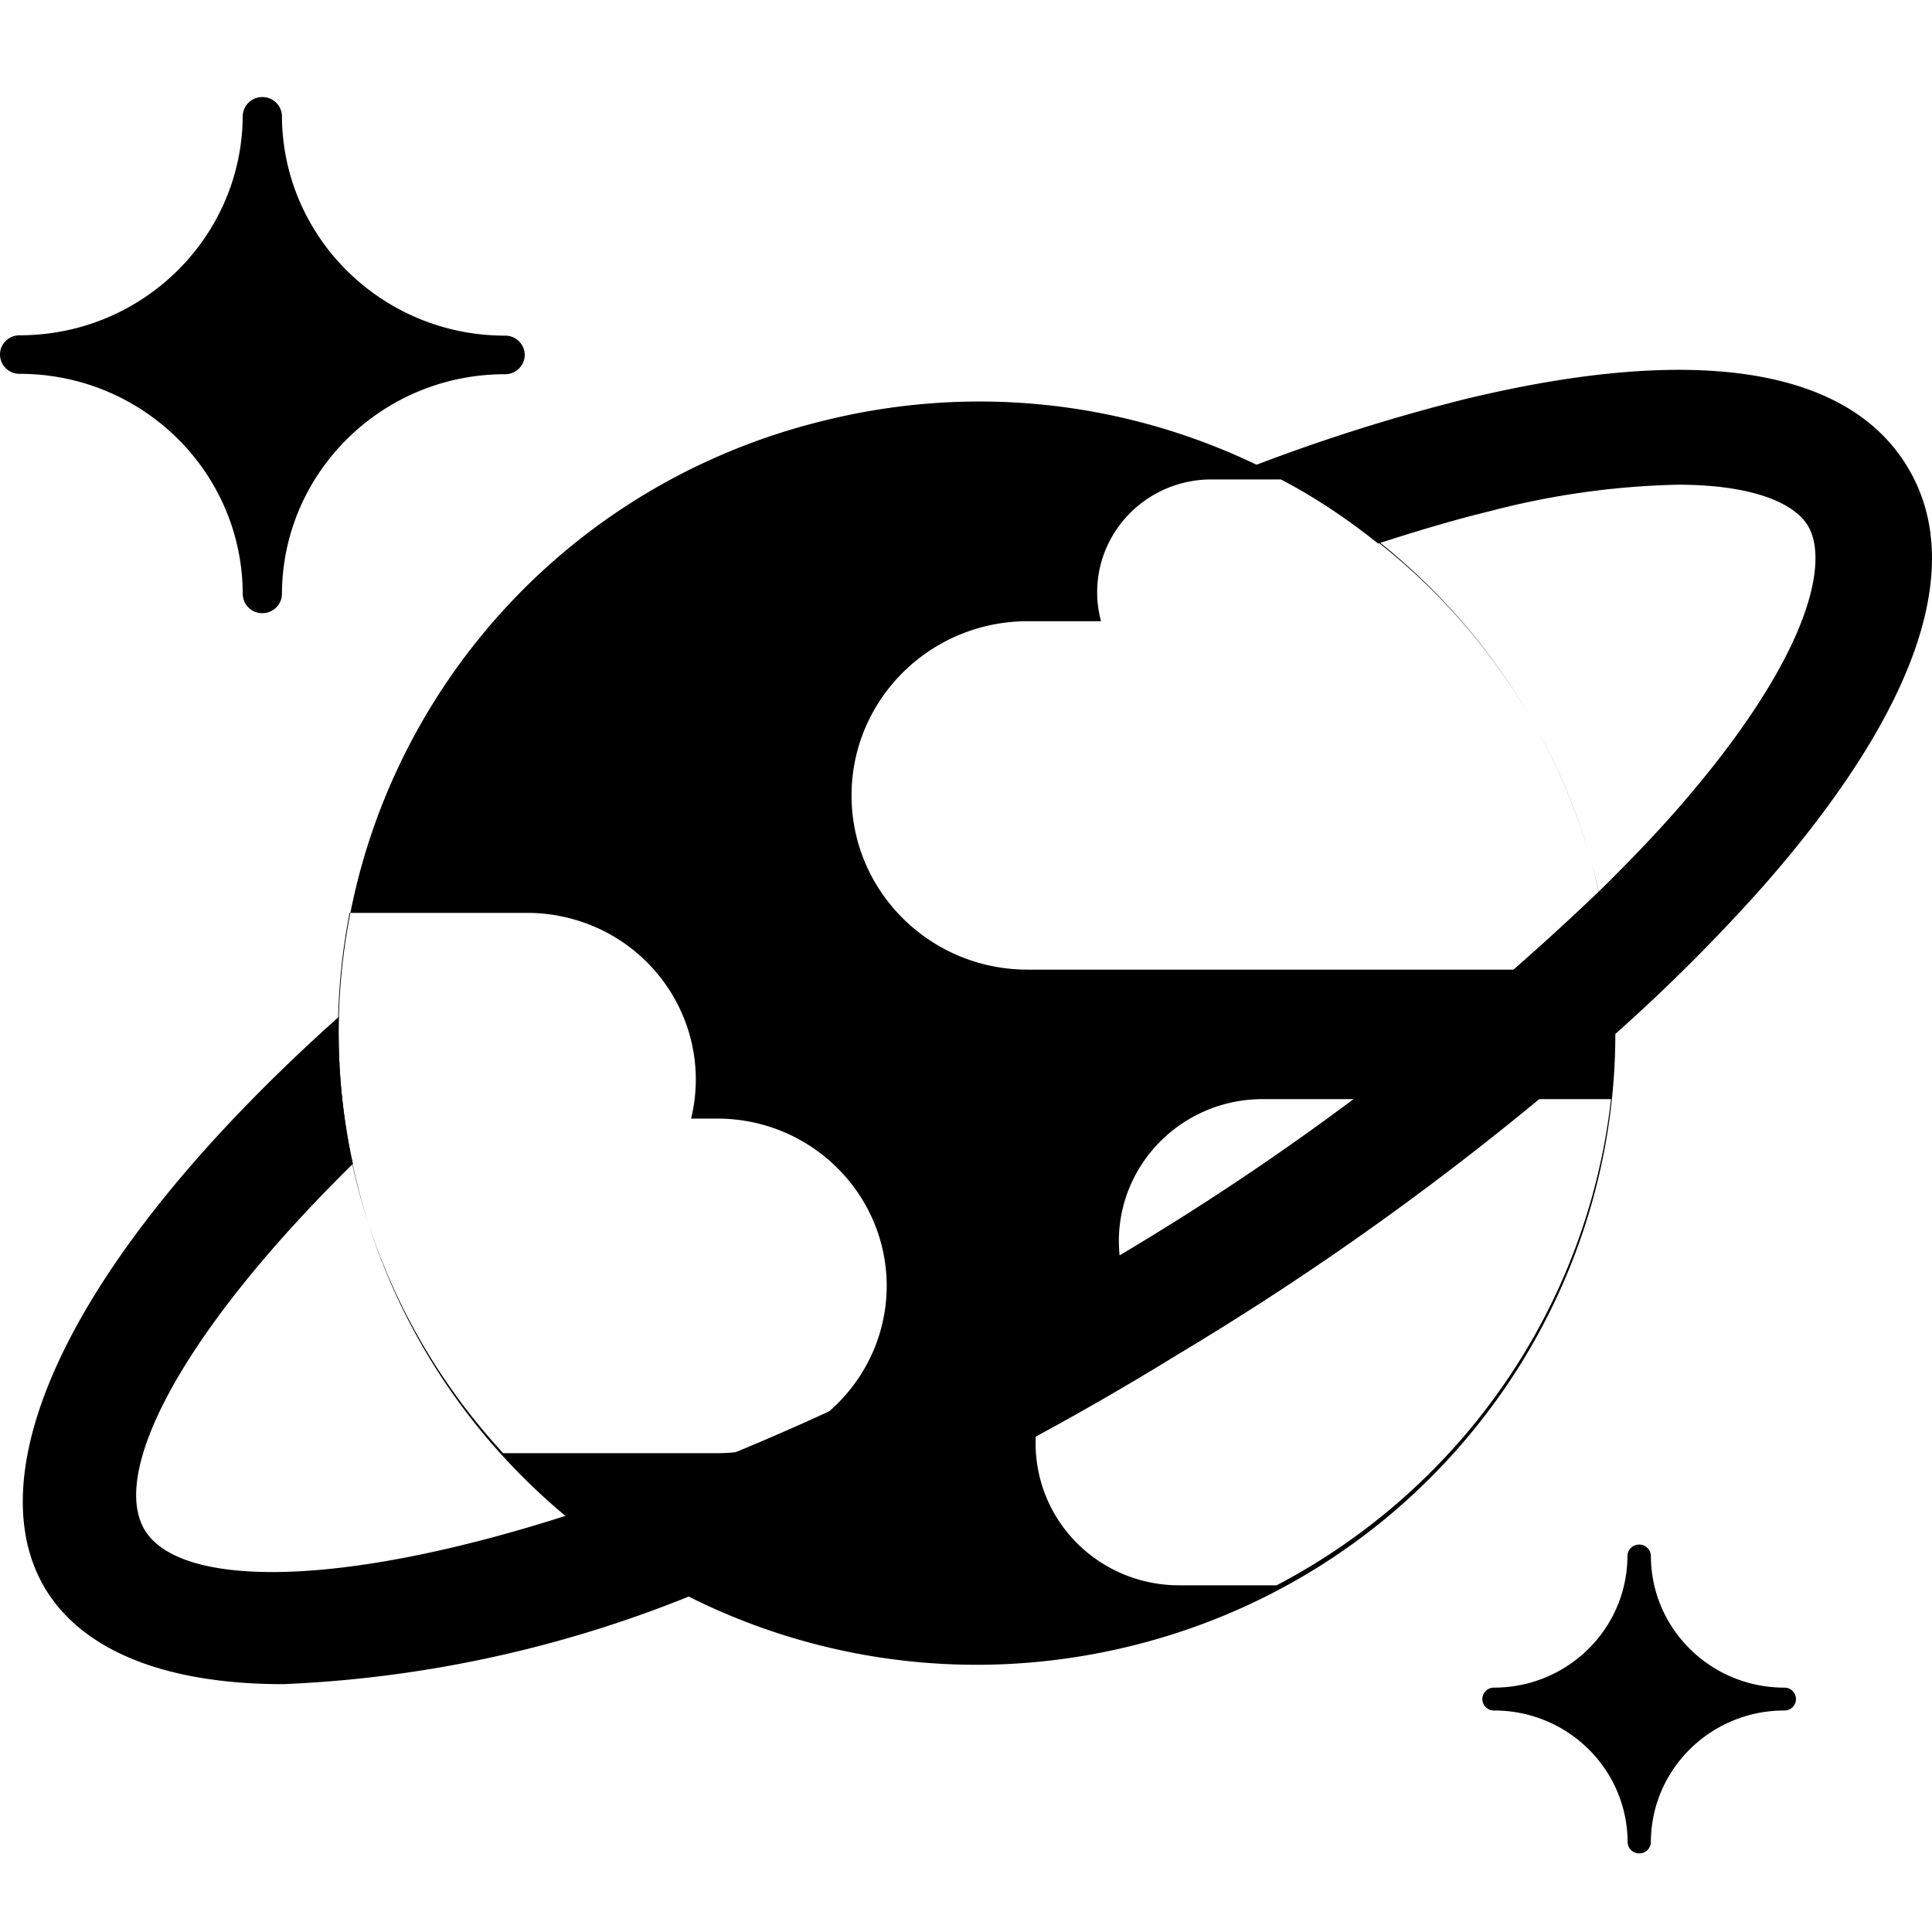 <svg xmlns="http://www.w3.org/2000/svg" width="1em" height="1em" viewBox="0 0 128 128"><path fill="currentColor" fill-rule="evenodd" d="M105.825 58.635c5.491 22.449-8.458 45.049-31.156 50.48c-22.695 5.429-45.547-8.365-51.036-30.815c-5.492-22.449 8.458-45.049 31.153-50.48l.078-.018c22.588-5.46 45.374 8.223 50.896 30.565zM58.747 85.194c-.013-6.137-5.055-11.1-11.259-11.085h-1.701c1.442-5.932-2.248-11.895-8.246-13.322a11.182 11.182 0 0 0-2.703-.306H23.162c-2.525 12.851 1.246 26.127 10.174 35.796h14.149c6.205.015 11.247-4.948 11.262-11.083M72.69 39.233c0 .649.085 1.296.255 1.925h-4.861c-6.445 0-11.667 5.168-11.667 11.543c0 6.372 5.222 11.54 11.667 11.54h38.645c-1.258-13.787-9.486-26.01-21.862-32.477h-4.605c-4.177-.002-7.562 3.339-7.572 7.469m34.043 33.587H83.679c-5.259-.013-9.531 4.187-9.552 9.385a9.241 9.241 0 0 0 1.148 4.471c-5.003 1.546-7.792 6.814-6.228 11.765c1.242 3.934 4.938 6.607 9.106 6.589h6.427c12.314-6.454 20.607-18.51 22.153-32.21M17.382 40.624a1.286 1.286 0 0 1-1.3-1.275v-.003c-.021-8.064-6.637-14.587-14.79-14.579A1.286 1.286 0 0 1 0 23.489c0-.703.579-1.275 1.292-1.275c8.143.007 14.756-6.503 14.79-14.554a1.29 1.29 0 0 1 1.356-1.227c.672.028 1.21.56 1.241 1.227c.021 8.061 6.639 14.584 14.792 14.577c.713 0 1.292.572 1.292 1.277c0 .706-.579 1.279-1.292 1.279c-8.148-.011-14.766 6.507-14.792 14.566c-.01.7-.589 1.265-1.297 1.265m91.218 82.169a.764.764 0 0 1-.768-.759c-.018-4.821-3.98-8.719-8.854-8.709a.762.762 0 0 1-.77-.756c0-.419.342-.759.765-.759h.005c4.872.002 8.826-3.893 8.844-8.711a.77.77 0 0 1 .778-.767a.77.77 0 0 1 .775.767c.018 4.818 3.972 8.713 8.843 8.711a.761.761 0 0 1 .77.756a.759.759 0 0 1-.765.759h-.005c-4.871-.002-8.828 3.893-8.843 8.714a.764.764 0 0 1-.773.754z" clip-rule="evenodd"/><path fill="currentColor" fill-rule="evenodd" d="M126.317 30.84c-4.035-6.539-14.175-8.049-29.306-4.384a121.688 121.688 0 0 0-13.893 4.384a42.829 42.829 0 0 1 8.187 5.173c2.574-.836 5.101-1.59 7.512-2.173a53.33 53.33 0 0 1 12.335-1.727c4.957 0 7.691 1.211 8.606 2.686c1.496 2.423.119 8.816-8.681 18.871c-1.566 1.789-3.326 3.601-5.179 5.423a175.936 175.936 0 0 1-31.843 24.149a176.032 176.032 0 0 1-36.329 17.105c-15.317 4.936-25.773 4.836-28.119 1.048c-2.342-3.788 2.344-13.048 13.776-24.29a41.005 41.005 0 0 1-.938-9.735c-18.2 16.271-24.09 30.365-19.387 37.981c2.463 3.985 7.844 6.229 15.705 6.229a80.772 80.772 0 0 0 27.183-5.932a194.648 194.648 0 0 0 32.11-15.926a193.405 193.405 0 0 0 28.884-21.148a118.565 118.565 0 0 0 9.947-9.941c10.207-11.655 13.466-21.268 9.43-27.793" clip-rule="evenodd"/></svg>